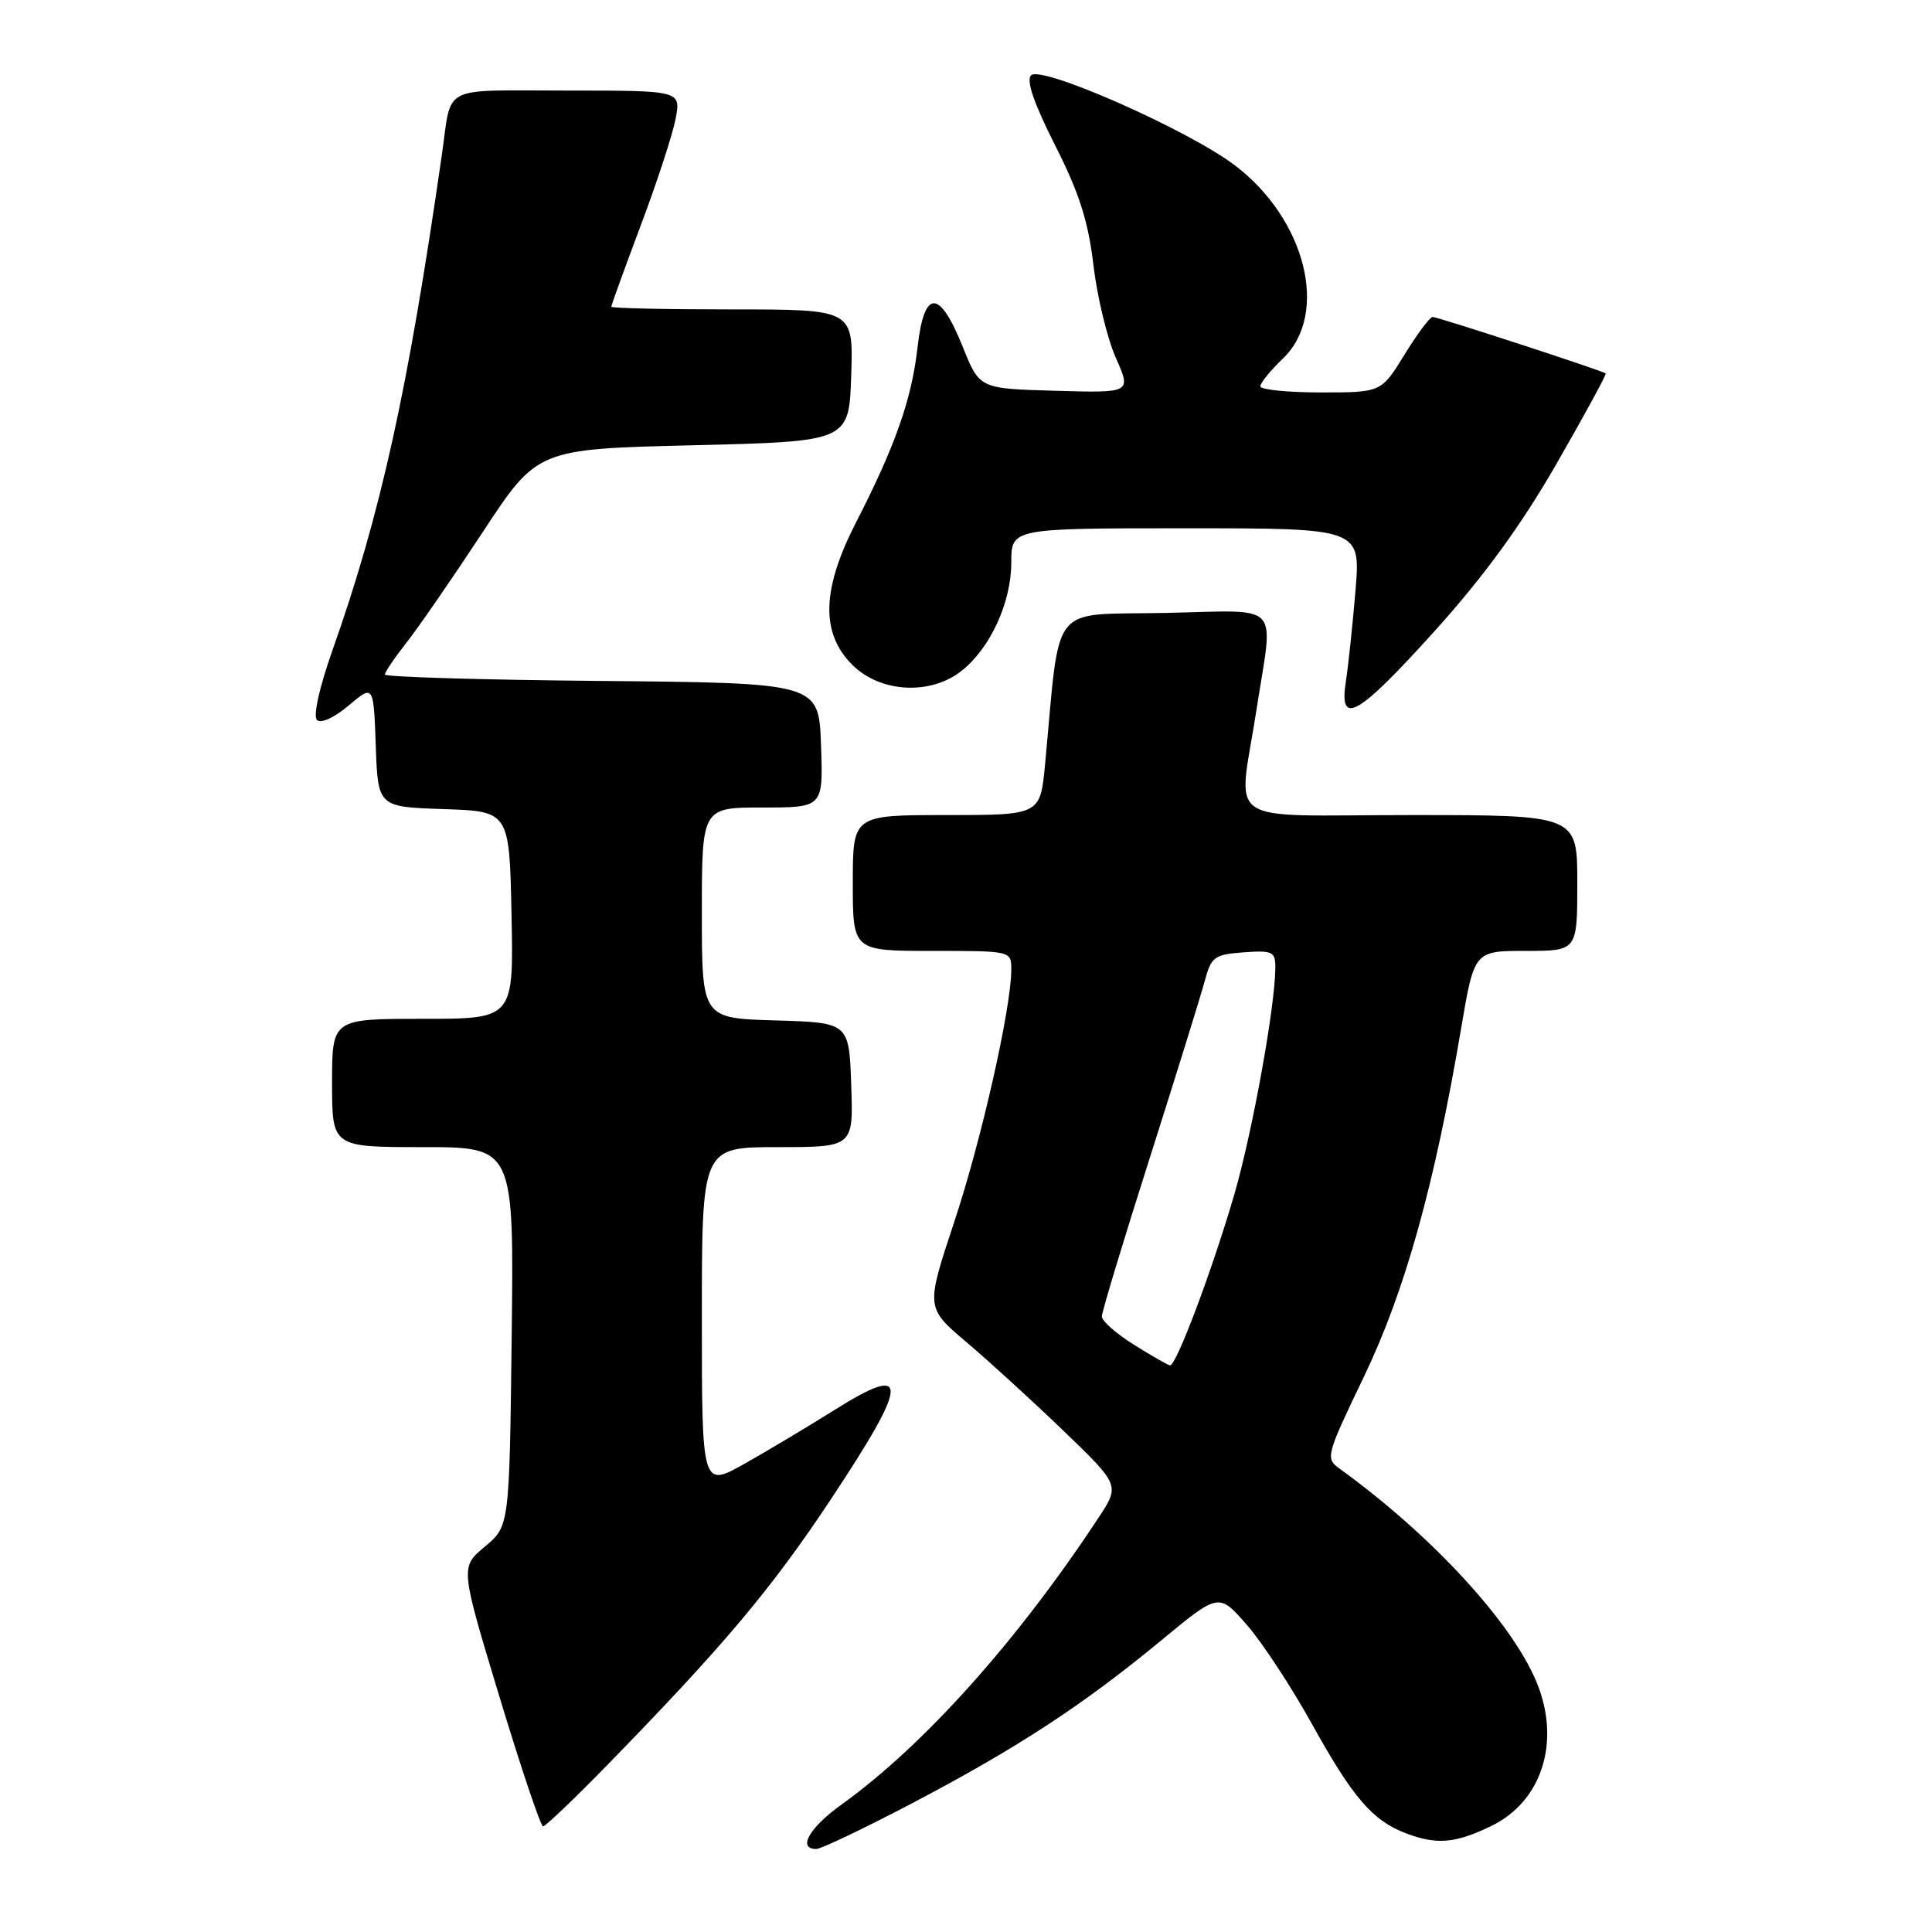 <?xml version="1.0" encoding="UTF-8" standalone="no"?>
<!DOCTYPE svg PUBLIC "-//W3C//DTD SVG 1.1//EN" "http://www.w3.org/Graphics/SVG/1.1/DTD/svg11.dtd" >
<svg xmlns="http://www.w3.org/2000/svg" xmlns:xlink="http://www.w3.org/1999/xlink" version="1.1" viewBox="0 0 256 256">
 <g >
 <path fill="currentColor"
d=" M 120.90 238.92 C 134.80 231.62 143.54 225.90 153.82 217.40 C 161.50 211.05 161.50 211.05 165.19 215.28 C 167.23 217.60 171.14 223.56 173.89 228.53 C 179.27 238.22 181.88 241.25 186.32 242.93 C 190.38 244.47 192.83 244.26 197.59 241.96 C 204.37 238.68 206.86 230.70 203.58 222.83 C 200.24 214.86 189.65 203.39 177.52 194.62 C 175.60 193.23 175.68 192.93 180.76 182.35 C 186.18 171.05 190.09 157.02 193.61 136.25 C 195.35 126.00 195.35 126.00 202.17 126.00 C 209.00 126.00 209.00 126.00 209.00 117.00 C 209.00 108.00 209.00 108.00 187.00 108.00 C 161.49 108.00 164.07 109.76 166.50 94.00 C 168.74 79.44 170.14 80.90 154.25 81.22 C 138.90 81.53 140.53 79.47 138.48 101.25 C 137.84 108.00 137.84 108.00 125.42 108.00 C 113.00 108.00 113.00 108.00 113.00 117.00 C 113.00 126.00 113.00 126.00 123.50 126.00 C 133.99 126.00 134.00 126.00 134.00 128.46 C 134.00 133.57 130.04 151.09 126.42 161.98 C 122.67 173.28 122.67 173.28 128.08 177.86 C 131.06 180.38 136.85 185.67 140.95 189.62 C 148.40 196.80 148.40 196.80 145.53 201.15 C 134.79 217.46 122.40 231.28 111.55 239.08 C 107.24 242.17 105.62 245.00 108.16 245.00 C 108.80 245.00 114.53 242.26 120.90 238.92 Z  M 80.59 233.75 C 95.84 218.12 102.28 210.47 110.13 198.61 C 120.55 182.88 120.62 180.51 110.46 186.90 C 107.18 188.96 101.91 192.11 98.75 193.90 C 93.00 197.15 93.00 197.15 93.00 174.57 C 93.00 152.00 93.00 152.00 103.04 152.00 C 113.08 152.00 113.08 152.00 112.79 143.75 C 112.50 135.50 112.50 135.50 102.75 135.21 C 93.00 134.93 93.00 134.93 93.00 120.96 C 93.00 107.00 93.00 107.00 101.04 107.00 C 109.08 107.00 109.08 107.00 108.79 98.75 C 108.50 90.50 108.50 90.50 79.75 90.23 C 63.94 90.09 51.00 89.70 51.00 89.38 C 51.00 89.05 52.29 87.15 53.87 85.14 C 55.45 83.14 59.99 76.55 63.97 70.50 C 71.20 59.50 71.20 59.50 91.85 59.00 C 112.50 58.50 112.50 58.50 112.79 49.75 C 113.08 41.00 113.08 41.00 97.04 41.00 C 88.22 41.00 81.00 40.84 81.00 40.64 C 81.00 40.44 82.76 35.58 84.91 29.85 C 87.07 24.12 89.14 17.76 89.53 15.71 C 90.22 12.00 90.22 12.00 75.13 12.00 C 58.14 12.00 59.91 11.09 58.55 20.50 C 54.03 51.90 50.44 68.13 44.00 86.32 C 42.32 91.08 41.48 94.87 41.99 95.39 C 42.51 95.91 44.26 95.12 46.19 93.49 C 49.50 90.70 49.50 90.70 49.79 98.81 C 50.08 106.92 50.08 106.92 58.79 107.21 C 67.50 107.50 67.50 107.50 67.78 121.25 C 68.06 135.00 68.06 135.00 56.03 135.00 C 44.00 135.00 44.00 135.00 44.00 143.50 C 44.00 152.00 44.00 152.00 56.05 152.00 C 68.10 152.00 68.10 152.00 67.80 177.11 C 67.50 202.22 67.50 202.22 64.24 204.94 C 60.98 207.66 60.98 207.66 66.18 224.83 C 69.04 234.27 71.64 242.00 71.96 242.00 C 72.28 242.00 76.17 238.29 80.59 233.75 Z  M 190.14 83.57 C 196.66 76.33 201.60 69.55 206.27 61.41 C 209.98 54.96 212.90 49.59 212.76 49.48 C 212.29 49.10 190.51 42.00 189.83 42.00 C 189.47 42.00 187.79 44.25 186.10 47.00 C 183.02 52.00 183.02 52.00 175.01 52.00 C 170.60 52.00 167.00 51.63 167.00 51.19 C 167.00 50.74 168.35 49.08 170.00 47.50 C 176.16 41.60 173.04 29.05 163.63 21.91 C 157.43 17.21 137.98 8.62 136.62 9.98 C 135.95 10.65 137.01 13.72 139.80 19.24 C 142.99 25.53 144.20 29.31 144.88 35.09 C 145.37 39.27 146.70 44.80 147.84 47.38 C 149.92 52.07 149.92 52.07 139.86 51.78 C 129.79 51.50 129.79 51.50 127.59 46.00 C 124.46 38.22 122.46 38.25 121.57 46.08 C 120.80 52.91 118.61 59.13 113.44 69.20 C 108.88 78.08 108.72 83.87 112.92 88.08 C 116.63 91.79 123.25 92.16 127.39 88.91 C 131.21 85.91 134.00 79.83 134.00 74.54 C 134.00 70.00 134.00 70.00 157.14 70.00 C 180.29 70.00 180.29 70.00 179.61 78.25 C 179.23 82.79 178.66 88.19 178.34 90.25 C 177.37 96.37 179.88 94.95 190.14 83.57 Z  M 150.25 178.18 C 147.91 176.72 146.00 175.04 146.00 174.44 C 146.00 173.84 148.86 164.39 152.35 153.43 C 155.84 142.47 159.11 131.93 159.63 130.00 C 160.49 126.78 160.90 126.48 164.78 126.19 C 168.61 125.91 169.00 126.10 168.99 128.19 C 168.98 133.29 165.95 150.01 163.55 158.28 C 160.65 168.24 155.84 181.04 155.03 180.92 C 154.74 180.88 152.59 179.65 150.25 178.18 Z "/>
</g>
</svg>